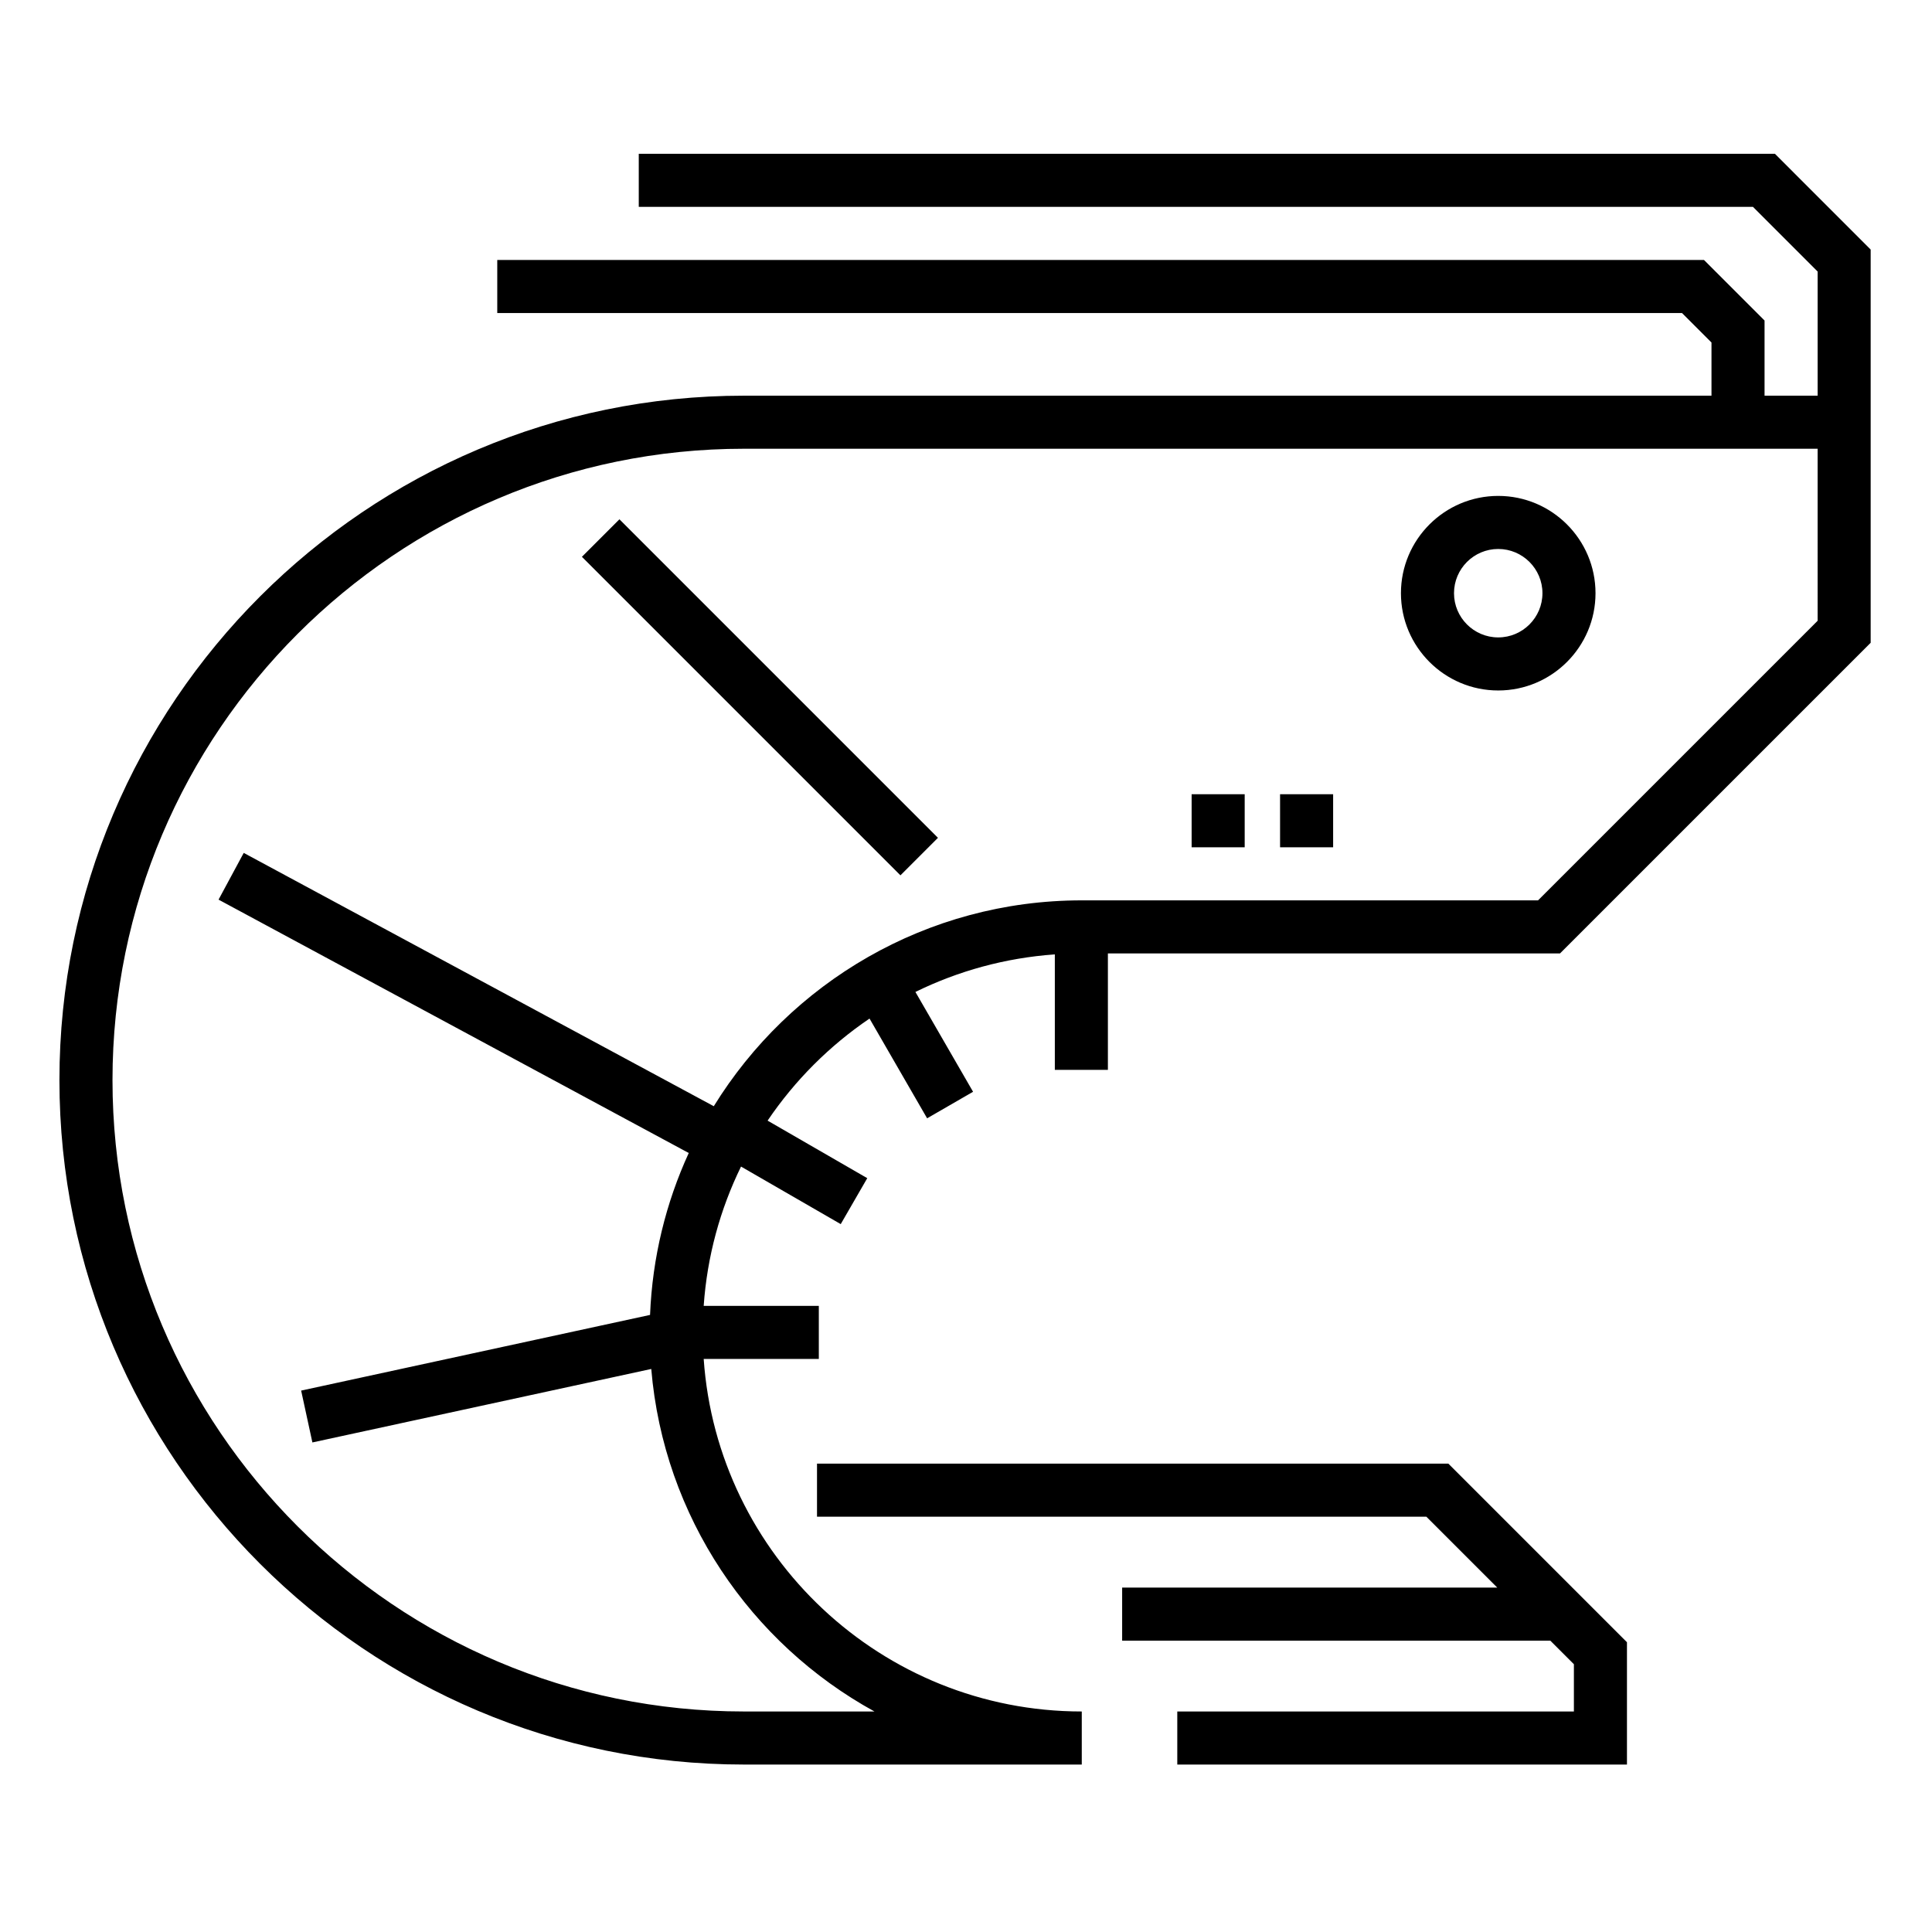 <svg height="682pt" viewBox="-21 -56 682.667 682" width="682pt" xmlns="http://www.w3.org/2000/svg"><path d="m450.059 243.055h-18.75v-18.75h18.75zm-31.25 0h-18.75v-18.75h18.75zm0 0"/><path d="m606.156-2h-401.449v18.75h393.688l22.855 22.855v43.875h-18.75v-26.555l-21.398-21.395h-426.395v18.75h418.633l10.41 10.41v18.789h-341.906c-133.352 0-241.844 108.488-241.844 241.84 0 133.355 108.492 241.844 241.844 241.844h119.398v-18.75c-70.699 0-128.777-55.07-133.594-124.57h40.68v-18.75h-40.68c1.219-17.547 5.832-34.172 13.191-49.227l35.23 20.336 9.375-16.234-35.215-20.332c9.598-14.191 21.84-26.445 36.016-36.066l20.348 35.246 16.238-9.375-20.371-35.277c15.059-7.391 31.695-12.027 49.262-13.27v40.809h18.75v-41.148h159.754l109.773-109.77v-138.941zm15.094 165.016-98.789 98.789h-161.219c-54.898 0-103.113 29.129-130.027 72.738l-166.094-89.508-8.895 16.512 166.141 89.531c-8.047 17.547-12.855 36.875-13.672 57.211l-123.285 26.738 3.973 18.324 119.738-25.965c4.391 52.195 35.133 97.016 78.863 121.027h-46.145c-123.012 0-223.09-100.078-223.09-223.094 0-123.012 100.078-223.09 223.094-223.09h379.406zm0 0"/><path d="m508.395 187.645c18.953 0 34.375-15.422 34.375-34.375 0-18.957-15.422-34.375-34.375-34.375-18.957 0-34.375 15.418-34.375 34.375 0 18.953 15.418 34.375 34.375 34.375zm0-50c8.613 0 15.625 7.008 15.625 15.625 0 8.613-7.012 15.625-15.625 15.625-8.621 0-15.625-7.012-15.625-15.625 0-8.617 7.004-15.625 15.625-15.625zm0 0"/><path d="m267.688 460.844v18.75h215.32l25.039 25.039h-132.539v18.75h151.289l8.336 8.332v16.699h-140.141v18.75h158.891v-43.215l-63.105-63.105zm0 0"/><path d="m184.617 140.414 13.258-13.258 112.551 112.547-13.258 13.262zm0 0"/></svg>